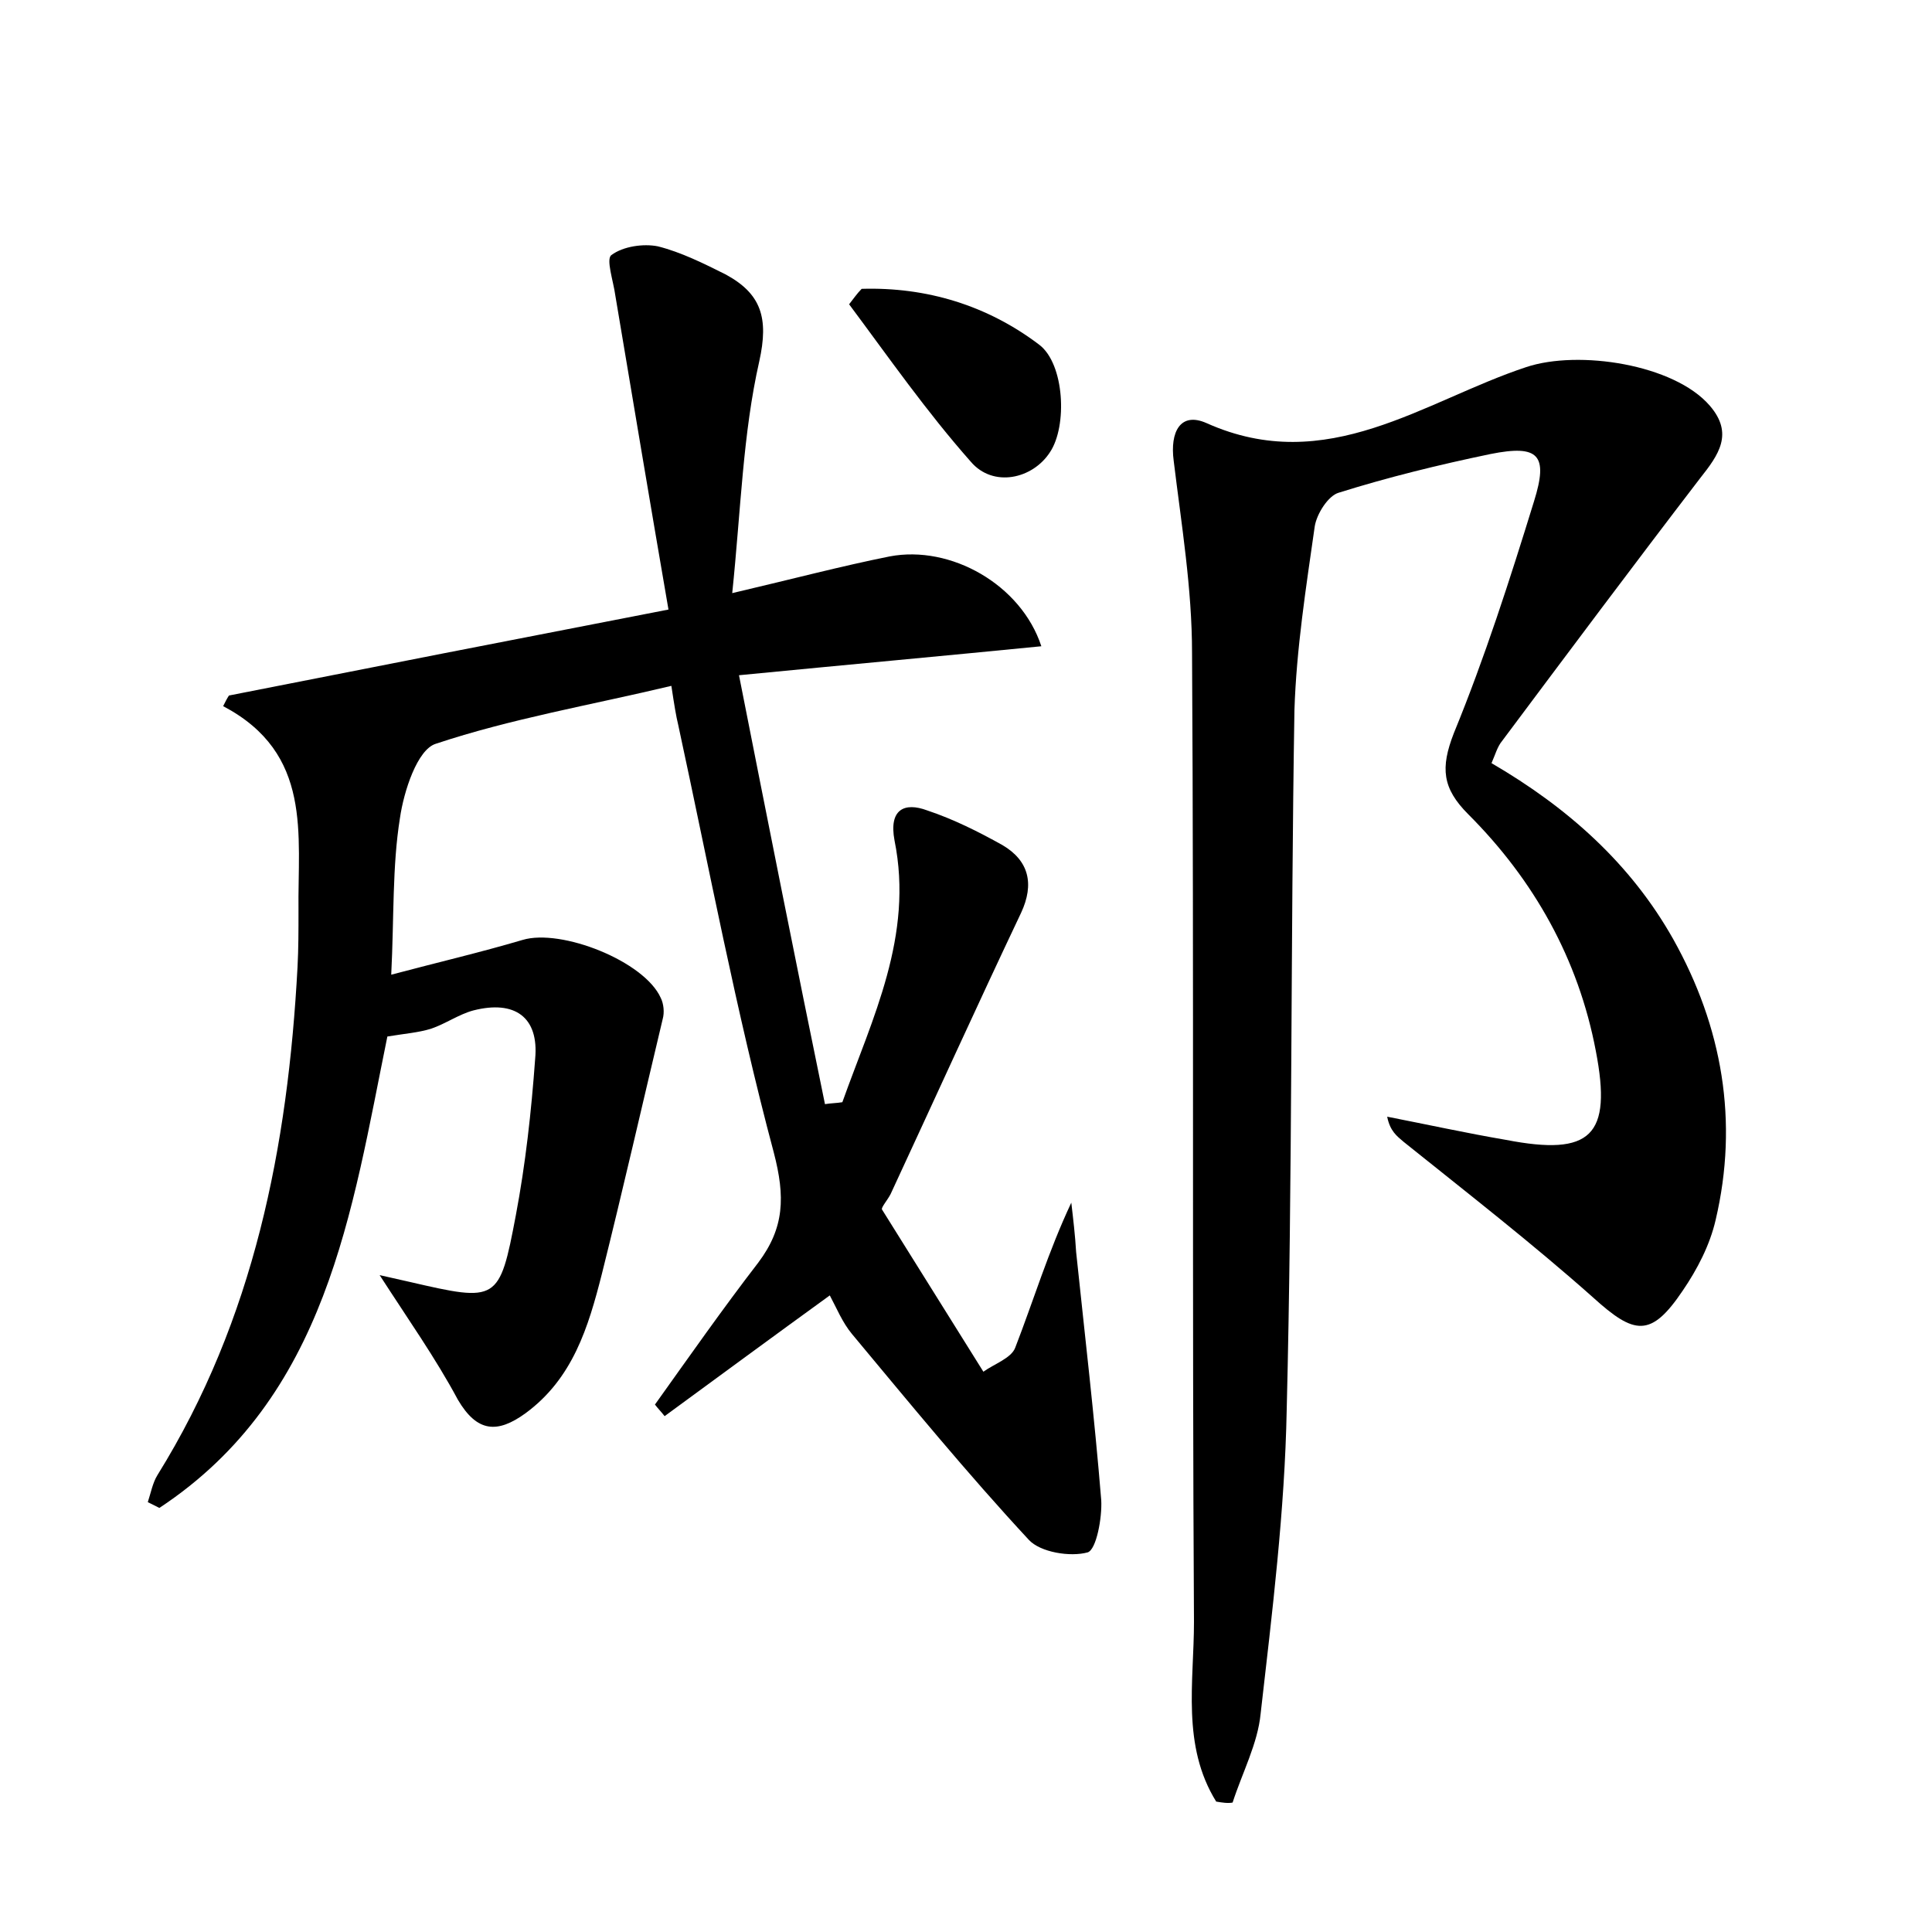 <?xml version="1.0" encoding="utf-8"?>
<!-- Generator: Adobe Illustrator 22.0.0, SVG Export Plug-In . SVG Version: 6.00 Build 0)  -->
<svg version="1.1" id="图层_1" xmlns="http://www.w3.org/2000/svg" xmlns:xlink="http://www.w3.org/1999/xlink" x="0px" y="0px"
	 viewBox="0 0 200 200" style="enable-background:new 0 0 200 200;" xml:space="preserve">
<style type="text/css">
	.st0{fill:#FFFFFF;}
</style>
<g>
	
	<path d="M39.3,132c1.3,0.3,2.2,0.5,3.1,0.7c9.1,2.1,9.3,2.1,11-6.9c1-5.3,1.6-10.7,2-16.2c0.4-4.3-2.1-6.1-6.4-5
		c-1.5,0.4-2.9,1.4-4.4,1.9c-1.3,0.4-2.7,0.5-4.5,0.8c-3.7,18.1-6.2,37.3-23.6,48.8c-0.4-0.2-0.8-0.4-1.2-0.6c0.3-0.9,0.5-2,1-2.8
		c10-16.1,13.5-34,14.5-52.6c0.1-1.9,0.1-3.8,0.1-5.8c-0.1-7.9,1.5-16.3-7.8-21.2c0.2-0.4,0.4-0.8,0.6-1.1
		c14.7-2.9,29.5-5.8,45.5-8.9c-1.9-11-3.7-21.8-5.5-32.5c-0.2-1.5-1-3.8-0.4-4.2c1.2-0.9,3.3-1.2,4.8-0.9c2.4,0.6,4.8,1.8,7,2.9
		c3.7,2,4.5,4.5,3.5,9c-1.7,7.5-1.9,15.3-2.8,24c6.4-1.5,11.3-2.8,16.3-3.8c6.3-1.2,13.6,2.9,15.7,9.3c-10.1,1-20,1.9-31.3,3
		c3,15.2,5.9,29.8,8.9,44.4c0.6-0.1,1.2-0.1,1.8-0.2c3.1-8.7,7.4-17.2,5.4-27.1c-0.6-3.2,1-4,3.4-3.1c2.7,0.9,5.3,2.2,7.8,3.6
		c2.7,1.6,3.3,4,1.9,7c-4.6,9.7-9,19.4-13.5,29.1c-0.3,0.6-1,1.4-0.9,1.6c3.5,5.6,7,11.2,10.5,16.8c1.1-0.8,2.9-1.4,3.3-2.5
		c1.9-4.9,3.4-9.9,5.8-15c0.2,1.7,0.4,3.4,0.5,5.1c0.9,8.6,1.9,17.1,2.6,25.7c0.1,1.8-0.5,5.1-1.4,5.4c-1.8,0.5-4.9,0-6.1-1.3
		c-6.4-6.9-12.3-14.1-18.3-21.3c-1-1.2-1.6-2.7-2.3-4c-5.8,4.2-11.5,8.4-17.1,12.5c-0.3-0.4-0.7-0.8-1-1.2c3.5-4.9,7-9.9,10.7-14.7
		c2.7-3.6,2.8-6.8,1.6-11.4c-3.9-14.6-6.7-29.5-9.9-44.3C70,74.2,69.8,73,69.5,71C61.1,73,52.9,74.4,45.1,77
		c-1.9,0.6-3.3,4.9-3.7,7.7c-0.8,5-0.6,10.2-0.9,16.2c4.9-1.3,9.2-2.3,13.6-3.6c4-1.2,12.6,2.2,14.3,6c0.3,0.6,0.4,1.5,0.2,2.2
		c-2.1,8.8-4.1,17.6-6.3,26.4c-1.4,5.5-3,10.8-7.9,14.4c-2.9,2.1-5,2-7-1.4C45.1,140.6,42.2,136.5,39.3,132z"/>
	<path d="M125.9,186.5c-3.6-5.8-2.3-12.4-2.3-18.6c-0.2-33.4,0-66.9-0.2-100.3c0-6.7-1.1-13.3-1.9-19.9c-0.4-3,0.7-5.1,3.4-3.9
		c12.5,5.6,22.5-2.3,33.1-5.8c5.4-1.8,15.3-0.3,19,4c2.5,2.9,0.9,5.1-1,7.5c-6.9,9-13.7,18.1-20.5,27.2c-0.5,0.6-0.7,1.4-1.1,2.3
		c7.9,4.6,14.4,10.4,18.8,18.2c5.1,9.1,6.8,18.9,4.4,29.1c-0.6,2.6-1.9,5.1-3.4,7.3c-3.3,4.9-5,4.6-9.3,0.7
		c-6.3-5.6-13-10.8-19.6-16.1c-0.7-0.6-1.4-1.1-1.7-2.6c4.1,0.8,8.2,1.7,12.3,2.4c8.8,1.7,11-0.4,9.3-9.2
		c-1.8-9.5-6.4-17.7-13.2-24.5c-2.7-2.7-2.9-4.8-1.5-8.4c3.2-7.8,5.8-15.9,8.3-24c1.5-4.8,0.5-5.9-4.5-4.9c-5.3,1.1-10.6,2.4-15.7,4
		c-1.1,0.3-2.3,2.2-2.5,3.5c-0.9,6.3-1.9,12.7-2.1,19c-0.4,24.1-0.2,48.3-0.8,72.4c-0.2,10.5-1.5,21-2.7,31.5
		c-0.3,3.1-1.9,6.1-2.9,9.2C127.1,186.7,126.5,186.6,125.9,186.5z"/>
	<path d="M89.2,29.9c6.7-0.2,13,1.7,18.4,5.8c2.6,2,2.9,8.4,1.1,11.1c-1.8,2.8-5.9,3.7-8.2,1C95.9,42.6,92,37,87.9,31.5
		C88.3,31,88.7,30.4,89.2,29.9z"/>
</g>
</svg>
